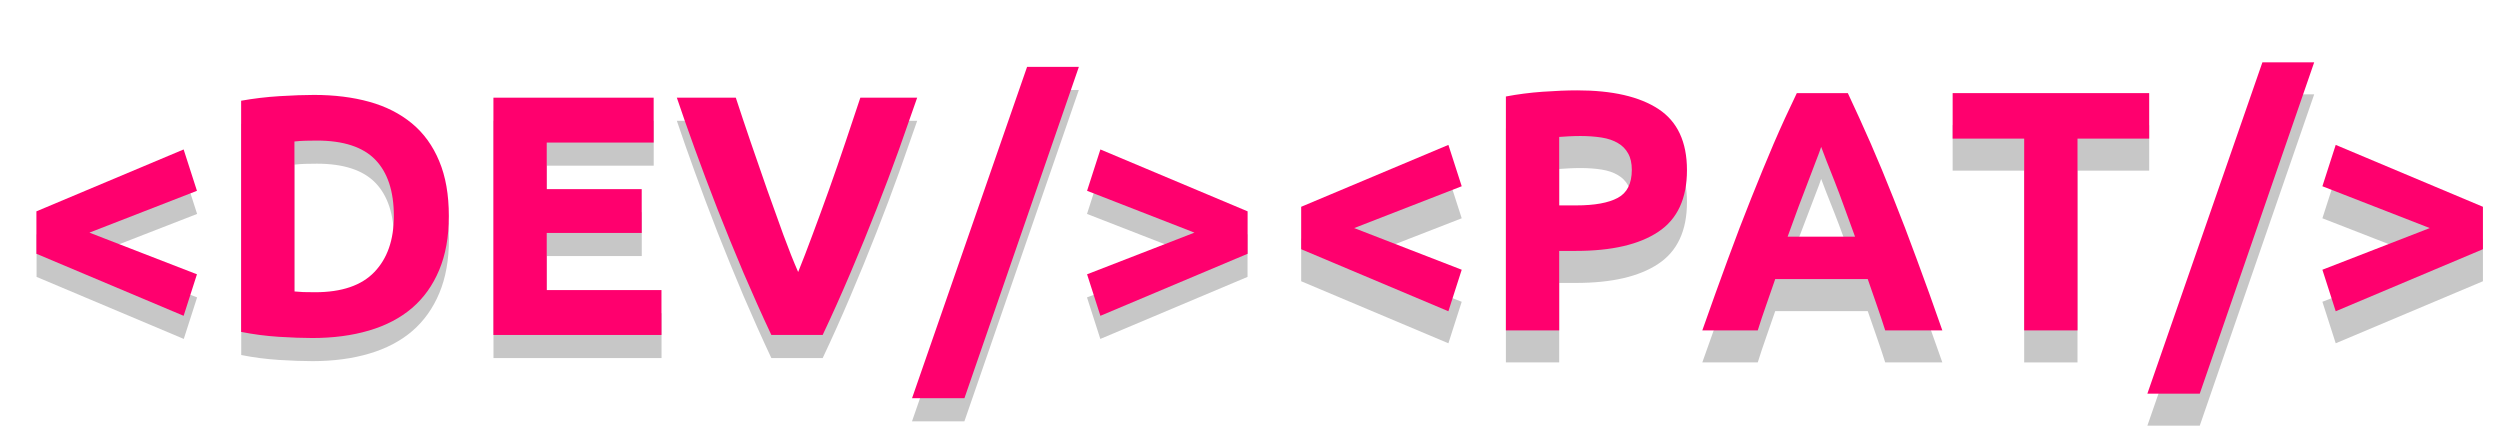 <svg xmlns="http://www.w3.org/2000/svg" xmlns:xlink="http://www.w3.org/1999/xlink" width="340" zoomAndPan="magnify" viewBox="0 0 255 45" height="60" preserveAspectRatio="xMidYMid meet" version="1.0"><defs><g/></defs><g fill="#c7c7c7" fill-opacity="1"><g transform="translate(1.98, 36.524)"><g><path d="M 1.75 -12.609 L 16.766 -18.922 L 18.125 -14.703 L 7.156 -10.438 L 18.125 -6.188 L 16.766 -1.953 L 1.75 -8.281 Z M 1.75 -12.609 "/></g></g></g><g fill="#c7c7c7" fill-opacity="1"><g transform="translate(21.809, 36.524)"><g><path d="M 8.234 -4.438 C 8.492 -4.414 8.789 -4.395 9.125 -4.375 C 9.469 -4.363 9.875 -4.359 10.344 -4.359 C 13.062 -4.359 15.078 -5.047 16.391 -6.422 C 17.711 -7.797 18.375 -9.695 18.375 -12.125 C 18.375 -14.656 17.742 -16.57 16.484 -17.875 C 15.223 -19.176 13.234 -19.828 10.516 -19.828 C 10.141 -19.828 9.754 -19.82 9.359 -19.812 C 8.961 -19.801 8.586 -19.773 8.234 -19.734 Z M 23.984 -12.125 C 23.984 -10.02 23.656 -8.188 23 -6.625 C 22.352 -5.07 21.43 -3.781 20.234 -2.75 C 19.035 -1.727 17.57 -0.961 15.844 -0.453 C 14.125 0.055 12.195 0.312 10.062 0.312 C 9.082 0.312 7.938 0.27 6.625 0.188 C 5.32 0.102 4.047 -0.062 2.797 -0.312 L 2.797 -23.891 C 4.047 -24.117 5.352 -24.273 6.719 -24.359 C 8.082 -24.441 9.254 -24.484 10.234 -24.484 C 12.305 -24.484 14.188 -24.25 15.875 -23.781 C 17.562 -23.312 19.008 -22.578 20.219 -21.578 C 21.426 -20.578 22.352 -19.297 23 -17.734 C 23.656 -16.18 23.984 -14.312 23.984 -12.125 Z M 23.984 -12.125 "/></g></g></g><g fill="#c7c7c7" fill-opacity="1"><g transform="translate(47.538, 36.524)"><g><path d="M 2.797 0 L 2.797 -24.203 L 19.141 -24.203 L 19.141 -19.625 L 8.234 -19.625 L 8.234 -14.875 L 17.922 -14.875 L 17.922 -10.406 L 8.234 -10.406 L 8.234 -4.578 L 19.938 -4.578 L 19.938 0 Z M 2.797 0 "/></g></g></g><g fill="#c7c7c7" fill-opacity="1"><g transform="translate(68.694, 36.524)"><g><path d="M 9.984 0 C 9.035 -2.02 8.094 -4.125 7.156 -6.312 C 6.227 -8.508 5.344 -10.676 4.5 -12.812 C 3.664 -14.957 2.895 -17.004 2.188 -18.953 C 1.477 -20.91 0.863 -22.66 0.344 -24.203 L 6.359 -24.203 C 6.816 -22.805 7.32 -21.297 7.875 -19.672 C 8.426 -18.055 8.984 -16.445 9.547 -14.844 C 10.117 -13.238 10.672 -11.703 11.203 -10.234 C 11.742 -8.766 12.25 -7.492 12.719 -6.422 C 13.156 -7.492 13.645 -8.766 14.188 -10.234 C 14.738 -11.703 15.301 -13.238 15.875 -14.844 C 16.445 -16.445 17.004 -18.055 17.547 -19.672 C 18.098 -21.297 18.602 -22.805 19.062 -24.203 L 24.859 -24.203 C 24.328 -22.66 23.711 -20.91 23.016 -18.953 C 22.316 -17.004 21.547 -14.957 20.703 -12.812 C 19.867 -10.676 18.984 -8.508 18.047 -6.312 C 17.117 -4.125 16.176 -2.02 15.219 0 Z M 9.984 0 "/></g></g></g><g fill="#c7c7c7" fill-opacity="1"><g transform="translate(93.899, 36.524)"><g><path d="M 4.469 6.453 L -0.875 6.453 L 10.859 -27.344 L 16.141 -27.344 Z M 4.469 6.453 "/></g></g></g><g fill="#c7c7c7" fill-opacity="1"><g transform="translate(109.155, 36.524)"><g><path d="M 18.094 -8.281 L 3.078 -1.953 L 1.719 -6.188 L 12.672 -10.438 L 1.719 -14.703 L 3.078 -18.922 L 18.094 -12.609 Z M 18.094 -8.281 "/></g></g></g><g fill="#ff006e" fill-opacity="1"><g transform="translate(1.964, 34.166)"><g><path d="M 1.75 -12.609 L 16.766 -18.922 L 18.125 -14.703 L 7.156 -10.438 L 18.125 -6.188 L 16.766 -1.953 L 1.75 -8.281 Z M 1.75 -12.609 "/></g></g></g><g fill="#ff006e" fill-opacity="1"><g transform="translate(21.798, 34.166)"><g><path d="M 8.234 -4.438 C 8.492 -4.414 8.789 -4.395 9.125 -4.375 C 9.469 -4.363 9.875 -4.359 10.344 -4.359 C 13.062 -4.359 15.078 -5.047 16.391 -6.422 C 17.711 -7.797 18.375 -9.695 18.375 -12.125 C 18.375 -14.656 17.742 -16.57 16.484 -17.875 C 15.223 -19.176 13.234 -19.828 10.516 -19.828 C 10.141 -19.828 9.754 -19.82 9.359 -19.812 C 8.961 -19.801 8.586 -19.773 8.234 -19.734 Z M 23.984 -12.125 C 23.984 -10.02 23.656 -8.188 23 -6.625 C 22.352 -5.07 21.43 -3.781 20.234 -2.75 C 19.035 -1.727 17.57 -0.961 15.844 -0.453 C 14.125 0.055 12.195 0.312 10.062 0.312 C 9.082 0.312 7.938 0.27 6.625 0.188 C 5.32 0.102 4.047 -0.062 2.797 -0.312 L 2.797 -23.891 C 4.047 -24.117 5.352 -24.273 6.719 -24.359 C 8.082 -24.441 9.254 -24.484 10.234 -24.484 C 12.305 -24.484 14.188 -24.25 15.875 -23.781 C 17.562 -23.312 19.008 -22.578 20.219 -21.578 C 21.426 -20.578 22.352 -19.297 23 -17.734 C 23.656 -16.18 23.984 -14.312 23.984 -12.125 Z M 23.984 -12.125 "/></g></g></g><g fill="#ff006e" fill-opacity="1"><g transform="translate(47.532, 34.166)"><g><path d="M 2.797 0 L 2.797 -24.203 L 19.141 -24.203 L 19.141 -19.625 L 8.234 -19.625 L 8.234 -14.875 L 17.922 -14.875 L 17.922 -10.406 L 8.234 -10.406 L 8.234 -4.578 L 19.938 -4.578 L 19.938 0 Z M 2.797 0 "/></g></g></g><g fill="#ff006e" fill-opacity="1"><g transform="translate(68.693, 34.166)"><g><path d="M 9.984 0 C 9.035 -2.02 8.094 -4.125 7.156 -6.312 C 6.227 -8.508 5.344 -10.676 4.5 -12.812 C 3.664 -14.957 2.895 -17.004 2.188 -18.953 C 1.477 -20.91 0.863 -22.66 0.344 -24.203 L 6.359 -24.203 C 6.816 -22.805 7.32 -21.297 7.875 -19.672 C 8.426 -18.055 8.984 -16.445 9.547 -14.844 C 10.117 -13.238 10.672 -11.703 11.203 -10.234 C 11.742 -8.766 12.25 -7.492 12.719 -6.422 C 13.156 -7.492 13.645 -8.766 14.188 -10.234 C 14.738 -11.703 15.301 -13.238 15.875 -14.844 C 16.445 -16.445 17.004 -18.055 17.547 -19.672 C 18.098 -21.297 18.602 -22.805 19.062 -24.203 L 24.859 -24.203 C 24.328 -22.66 23.711 -20.91 23.016 -18.953 C 22.316 -17.004 21.547 -14.957 20.703 -12.812 C 19.867 -10.676 18.984 -8.508 18.047 -6.312 C 17.117 -4.125 16.176 -2.02 15.219 0 Z M 9.984 0 "/></g></g></g><g fill="#ff006e" fill-opacity="1"><g transform="translate(93.903, 34.166)"><g><path d="M 4.469 6.453 L -0.875 6.453 L 10.859 -27.344 L 16.141 -27.344 Z M 4.469 6.453 "/></g></g></g><g fill="#ff006e" fill-opacity="1"><g transform="translate(109.162, 34.166)"><g><path d="M 18.094 -8.281 L 3.078 -1.953 L 1.719 -6.188 L 12.672 -10.438 L 1.719 -14.703 L 3.078 -18.922 L 18.094 -12.609 Z M 18.094 -8.281 "/></g></g></g><g fill="#c7c7c7" fill-opacity="1"><g transform="translate(130.97, 36.968)"><g><path d="M 1.75 -12.609 L 16.766 -18.922 L 18.125 -14.703 L 7.156 -10.438 L 18.125 -6.188 L 16.766 -1.953 L 1.75 -8.281 Z M 1.75 -12.609 "/></g></g></g><g fill="#c7c7c7" fill-opacity="1"><g transform="translate(150.804, 36.968)"><g><path d="M 10.062 -24.484 C 13.664 -24.484 16.43 -23.848 18.359 -22.578 C 20.297 -21.305 21.266 -19.227 21.266 -16.344 C 21.266 -13.438 20.285 -11.336 18.328 -10.047 C 16.379 -8.754 13.586 -8.109 9.953 -8.109 L 8.234 -8.109 L 8.234 0 L 2.797 0 L 2.797 -23.859 C 3.984 -24.086 5.238 -24.25 6.562 -24.344 C 7.895 -24.438 9.062 -24.484 10.062 -24.484 Z M 10.406 -19.828 C 10.008 -19.828 9.617 -19.816 9.234 -19.797 C 8.848 -19.773 8.516 -19.754 8.234 -19.734 L 8.234 -12.75 L 9.953 -12.75 C 11.836 -12.75 13.254 -13.004 14.203 -13.516 C 15.16 -14.023 15.641 -14.977 15.641 -16.375 C 15.641 -17.051 15.516 -17.609 15.266 -18.047 C 15.023 -18.492 14.676 -18.848 14.219 -19.109 C 13.77 -19.379 13.219 -19.566 12.562 -19.672 C 11.914 -19.773 11.195 -19.828 10.406 -19.828 Z M 10.406 -19.828 "/></g></g></g><g fill="#c7c7c7" fill-opacity="1"><g transform="translate(173.291, 36.968)"><g><path d="M 19 0 C 18.738 -0.832 18.453 -1.691 18.141 -2.578 C 17.828 -3.461 17.52 -4.348 17.219 -5.234 L 7.781 -5.234 C 7.477 -4.348 7.172 -3.461 6.859 -2.578 C 6.547 -1.691 6.258 -0.832 6 0 L 0.344 0 C 1.258 -2.602 2.125 -5.008 2.938 -7.219 C 3.75 -9.438 4.547 -11.52 5.328 -13.469 C 6.109 -15.426 6.875 -17.285 7.625 -19.047 C 8.383 -20.805 9.172 -22.523 9.984 -24.203 L 15.188 -24.203 C 15.977 -22.523 16.758 -20.805 17.531 -19.047 C 18.301 -17.285 19.07 -15.426 19.844 -13.469 C 20.625 -11.52 21.422 -9.438 22.234 -7.219 C 23.055 -5.008 23.922 -2.602 24.828 0 Z M 12.469 -18.719 C 12.352 -18.363 12.176 -17.883 11.938 -17.281 C 11.707 -16.676 11.441 -15.977 11.141 -15.188 C 10.836 -14.395 10.504 -13.52 10.141 -12.562 C 9.785 -11.613 9.422 -10.613 9.047 -9.562 L 15.922 -9.562 C 15.547 -10.613 15.18 -11.613 14.828 -12.562 C 14.484 -13.52 14.156 -14.395 13.844 -15.188 C 13.531 -15.977 13.254 -16.676 13.016 -17.281 C 12.785 -17.883 12.602 -18.363 12.469 -18.719 Z M 12.469 -18.719 "/></g></g></g><g fill="#c7c7c7" fill-opacity="1"><g transform="translate(198.467, 36.968)"><g><path d="M 20.75 -24.203 L 20.75 -19.562 L 13.438 -19.562 L 13.438 0 L 8 0 L 8 -19.562 L 0.703 -19.562 L 0.703 -24.203 Z M 20.75 -24.203 "/></g></g></g><g fill="#c7c7c7" fill-opacity="1"><g transform="translate(219.906, 36.968)"><g><path d="M 4.469 6.453 L -0.875 6.453 L 10.859 -27.344 L 16.141 -27.344 Z M 4.469 6.453 "/></g></g></g><g fill="#c7c7c7" fill-opacity="1"><g transform="translate(235.165, 36.968)"><g><path d="M 18.094 -8.281 L 3.078 -1.953 L 1.719 -6.188 L 12.672 -10.438 L 1.719 -14.703 L 3.078 -18.922 L 18.094 -12.609 Z M 18.094 -8.281 "/></g></g></g><g fill="#ff006e" fill-opacity="1"><g transform="translate(130.97, 33.701)"><g><path d="M 1.75 -12.609 L 16.766 -18.922 L 18.125 -14.703 L 7.156 -10.438 L 18.125 -6.188 L 16.766 -1.953 L 1.75 -8.281 Z M 1.75 -12.609 "/></g></g></g><g fill="#ff006e" fill-opacity="1"><g transform="translate(150.804, 33.701)"><g><path d="M 10.062 -24.484 C 13.664 -24.484 16.43 -23.848 18.359 -22.578 C 20.297 -21.305 21.266 -19.227 21.266 -16.344 C 21.266 -13.438 20.285 -11.336 18.328 -10.047 C 16.379 -8.754 13.586 -8.109 9.953 -8.109 L 8.234 -8.109 L 8.234 0 L 2.797 0 L 2.797 -23.859 C 3.984 -24.086 5.238 -24.25 6.562 -24.344 C 7.895 -24.438 9.062 -24.484 10.062 -24.484 Z M 10.406 -19.828 C 10.008 -19.828 9.617 -19.816 9.234 -19.797 C 8.848 -19.773 8.516 -19.754 8.234 -19.734 L 8.234 -12.75 L 9.953 -12.75 C 11.836 -12.75 13.254 -13.004 14.203 -13.516 C 15.16 -14.023 15.641 -14.977 15.641 -16.375 C 15.641 -17.051 15.516 -17.609 15.266 -18.047 C 15.023 -18.492 14.676 -18.848 14.219 -19.109 C 13.77 -19.379 13.219 -19.566 12.562 -19.672 C 11.914 -19.773 11.195 -19.828 10.406 -19.828 Z M 10.406 -19.828 "/></g></g></g><g fill="#ff006e" fill-opacity="1"><g transform="translate(173.291, 33.701)"><g><path d="M 19 0 C 18.738 -0.832 18.453 -1.691 18.141 -2.578 C 17.828 -3.461 17.52 -4.348 17.219 -5.234 L 7.781 -5.234 C 7.477 -4.348 7.172 -3.461 6.859 -2.578 C 6.547 -1.691 6.258 -0.832 6 0 L 0.344 0 C 1.258 -2.602 2.125 -5.008 2.938 -7.219 C 3.75 -9.438 4.547 -11.52 5.328 -13.469 C 6.109 -15.426 6.875 -17.285 7.625 -19.047 C 8.383 -20.805 9.172 -22.523 9.984 -24.203 L 15.188 -24.203 C 15.977 -22.523 16.758 -20.805 17.531 -19.047 C 18.301 -17.285 19.07 -15.426 19.844 -13.469 C 20.625 -11.52 21.422 -9.438 22.234 -7.219 C 23.055 -5.008 23.922 -2.602 24.828 0 Z M 12.469 -18.719 C 12.352 -18.363 12.176 -17.883 11.938 -17.281 C 11.707 -16.676 11.441 -15.977 11.141 -15.188 C 10.836 -14.395 10.504 -13.52 10.141 -12.562 C 9.785 -11.613 9.422 -10.613 9.047 -9.562 L 15.922 -9.562 C 15.547 -10.613 15.18 -11.613 14.828 -12.562 C 14.484 -13.52 14.156 -14.395 13.844 -15.188 C 13.531 -15.977 13.254 -16.676 13.016 -17.281 C 12.785 -17.883 12.602 -18.363 12.469 -18.719 Z M 12.469 -18.719 "/></g></g></g><g fill="#ff006e" fill-opacity="1"><g transform="translate(198.467, 33.701)"><g><path d="M 20.75 -24.203 L 20.75 -19.562 L 13.438 -19.562 L 13.438 0 L 8 0 L 8 -19.562 L 0.703 -19.562 L 0.703 -24.203 Z M 20.75 -24.203 "/></g></g></g><g fill="#ff006e" fill-opacity="1"><g transform="translate(219.906, 33.701)"><g><path d="M 4.469 6.453 L -0.875 6.453 L 10.859 -27.344 L 16.141 -27.344 Z M 4.469 6.453 "/></g></g></g><g fill="#ff006e" fill-opacity="1"><g transform="translate(235.165, 33.701)"><g><path d="M 18.094 -8.281 L 3.078 -1.953 L 1.719 -6.188 L 12.672 -10.438 L 1.719 -14.703 L 3.078 -18.922 L 18.094 -12.609 Z M 18.094 -8.281 "/></g></g></g></svg>